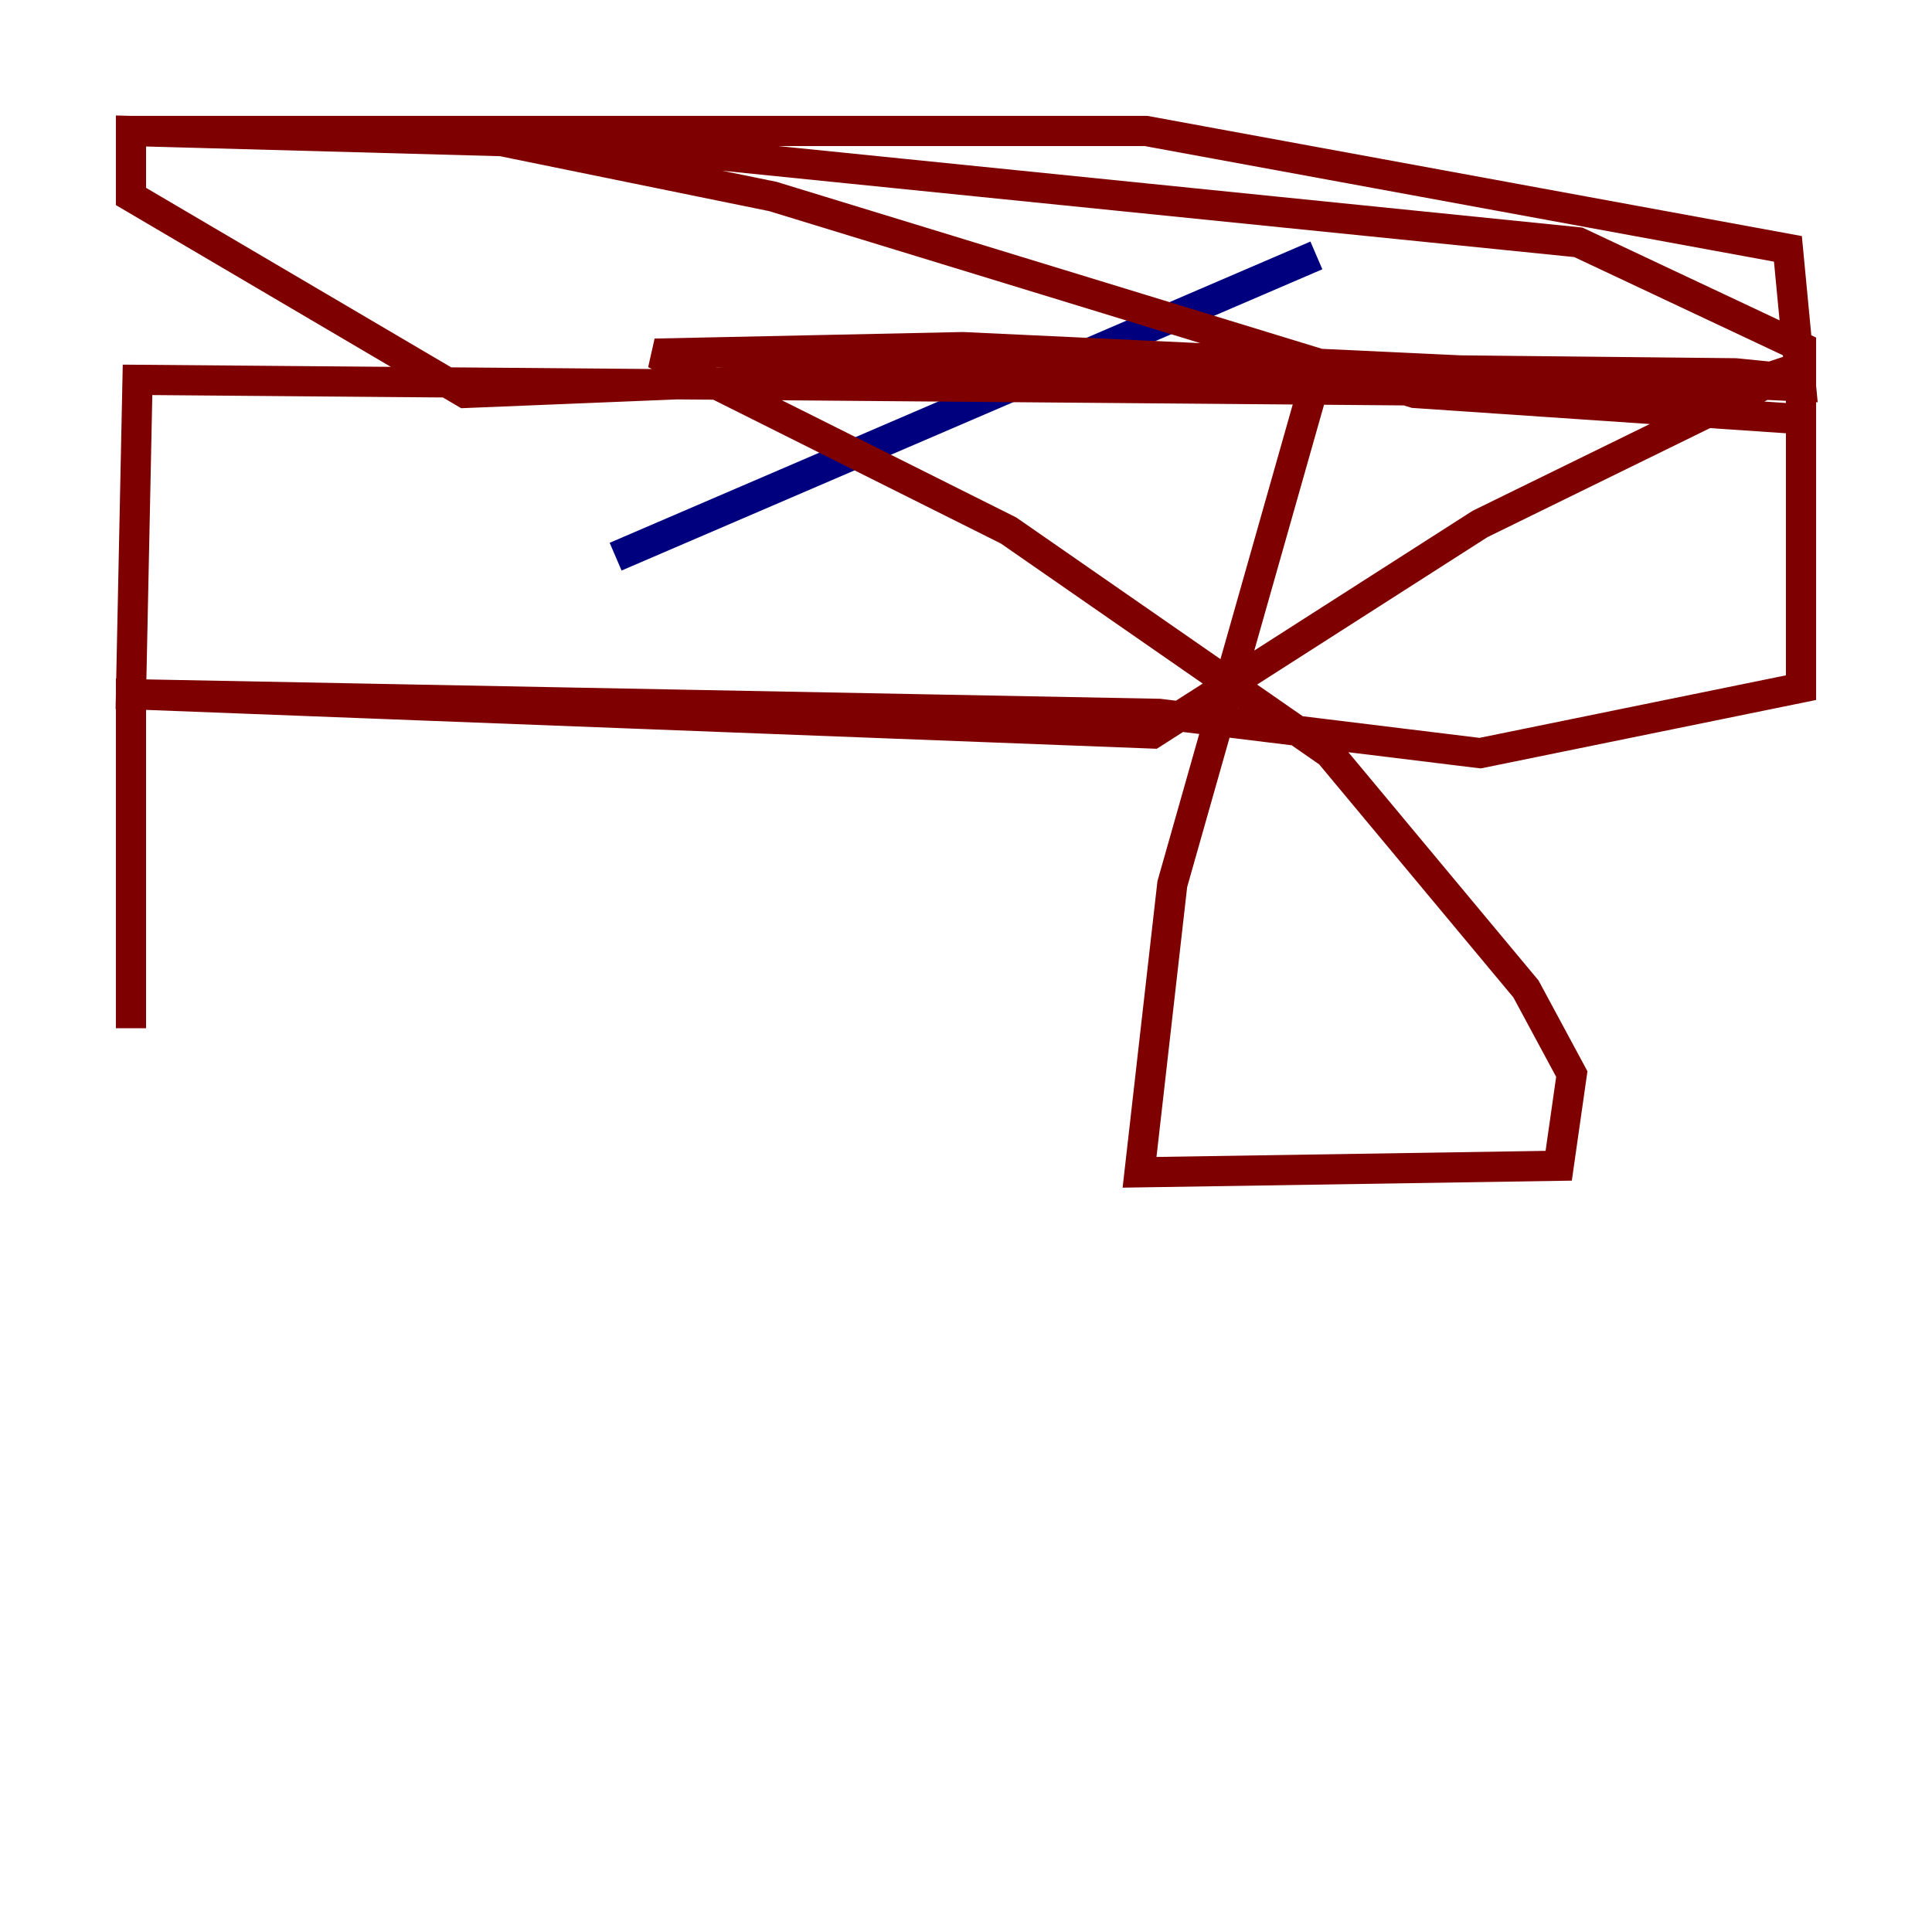 <?xml version="1.0" encoding="utf-8" ?>
<svg baseProfile="tiny" height="128" version="1.2" viewBox="0,0,128,128" width="128" xmlns="http://www.w3.org/2000/svg" xmlns:ev="http://www.w3.org/2001/xml-events" xmlns:xlink="http://www.w3.org/1999/xlink"><defs /><polyline fill="none" points="40.786,36.881 87.214,16.922" stroke="#00007f" stroke-width="2" /><polyline fill="none" points="86.78,26.468 77.668,58.576 75.498,77.668 103.268,77.234 104.136,71.159 101.098,65.519 88.081,49.898 66.82,35.146 43.39,23.43 63.783,22.997 119.322,25.6 118.454,16.488 75.932,8.678 8.678,8.678 29.939,8.678 51.2,13.017 93.722,26.034 119.322,27.77 119.322,25.166 114.983,24.732 73.329,24.298 30.807,26.034 8.678,13.017 8.678,8.678 40.352,9.546 104.57,16.054 119.322,22.997 119.322,45.559 98.061,49.898 76.8,47.295 8.678,45.993 9.112,25.166 114.115,26.034 119.322,24.298 98.061,34.712 76.366,48.597 8.678,45.993 8.678,68.122" stroke="#7f0000" stroke-width="2" /></svg>